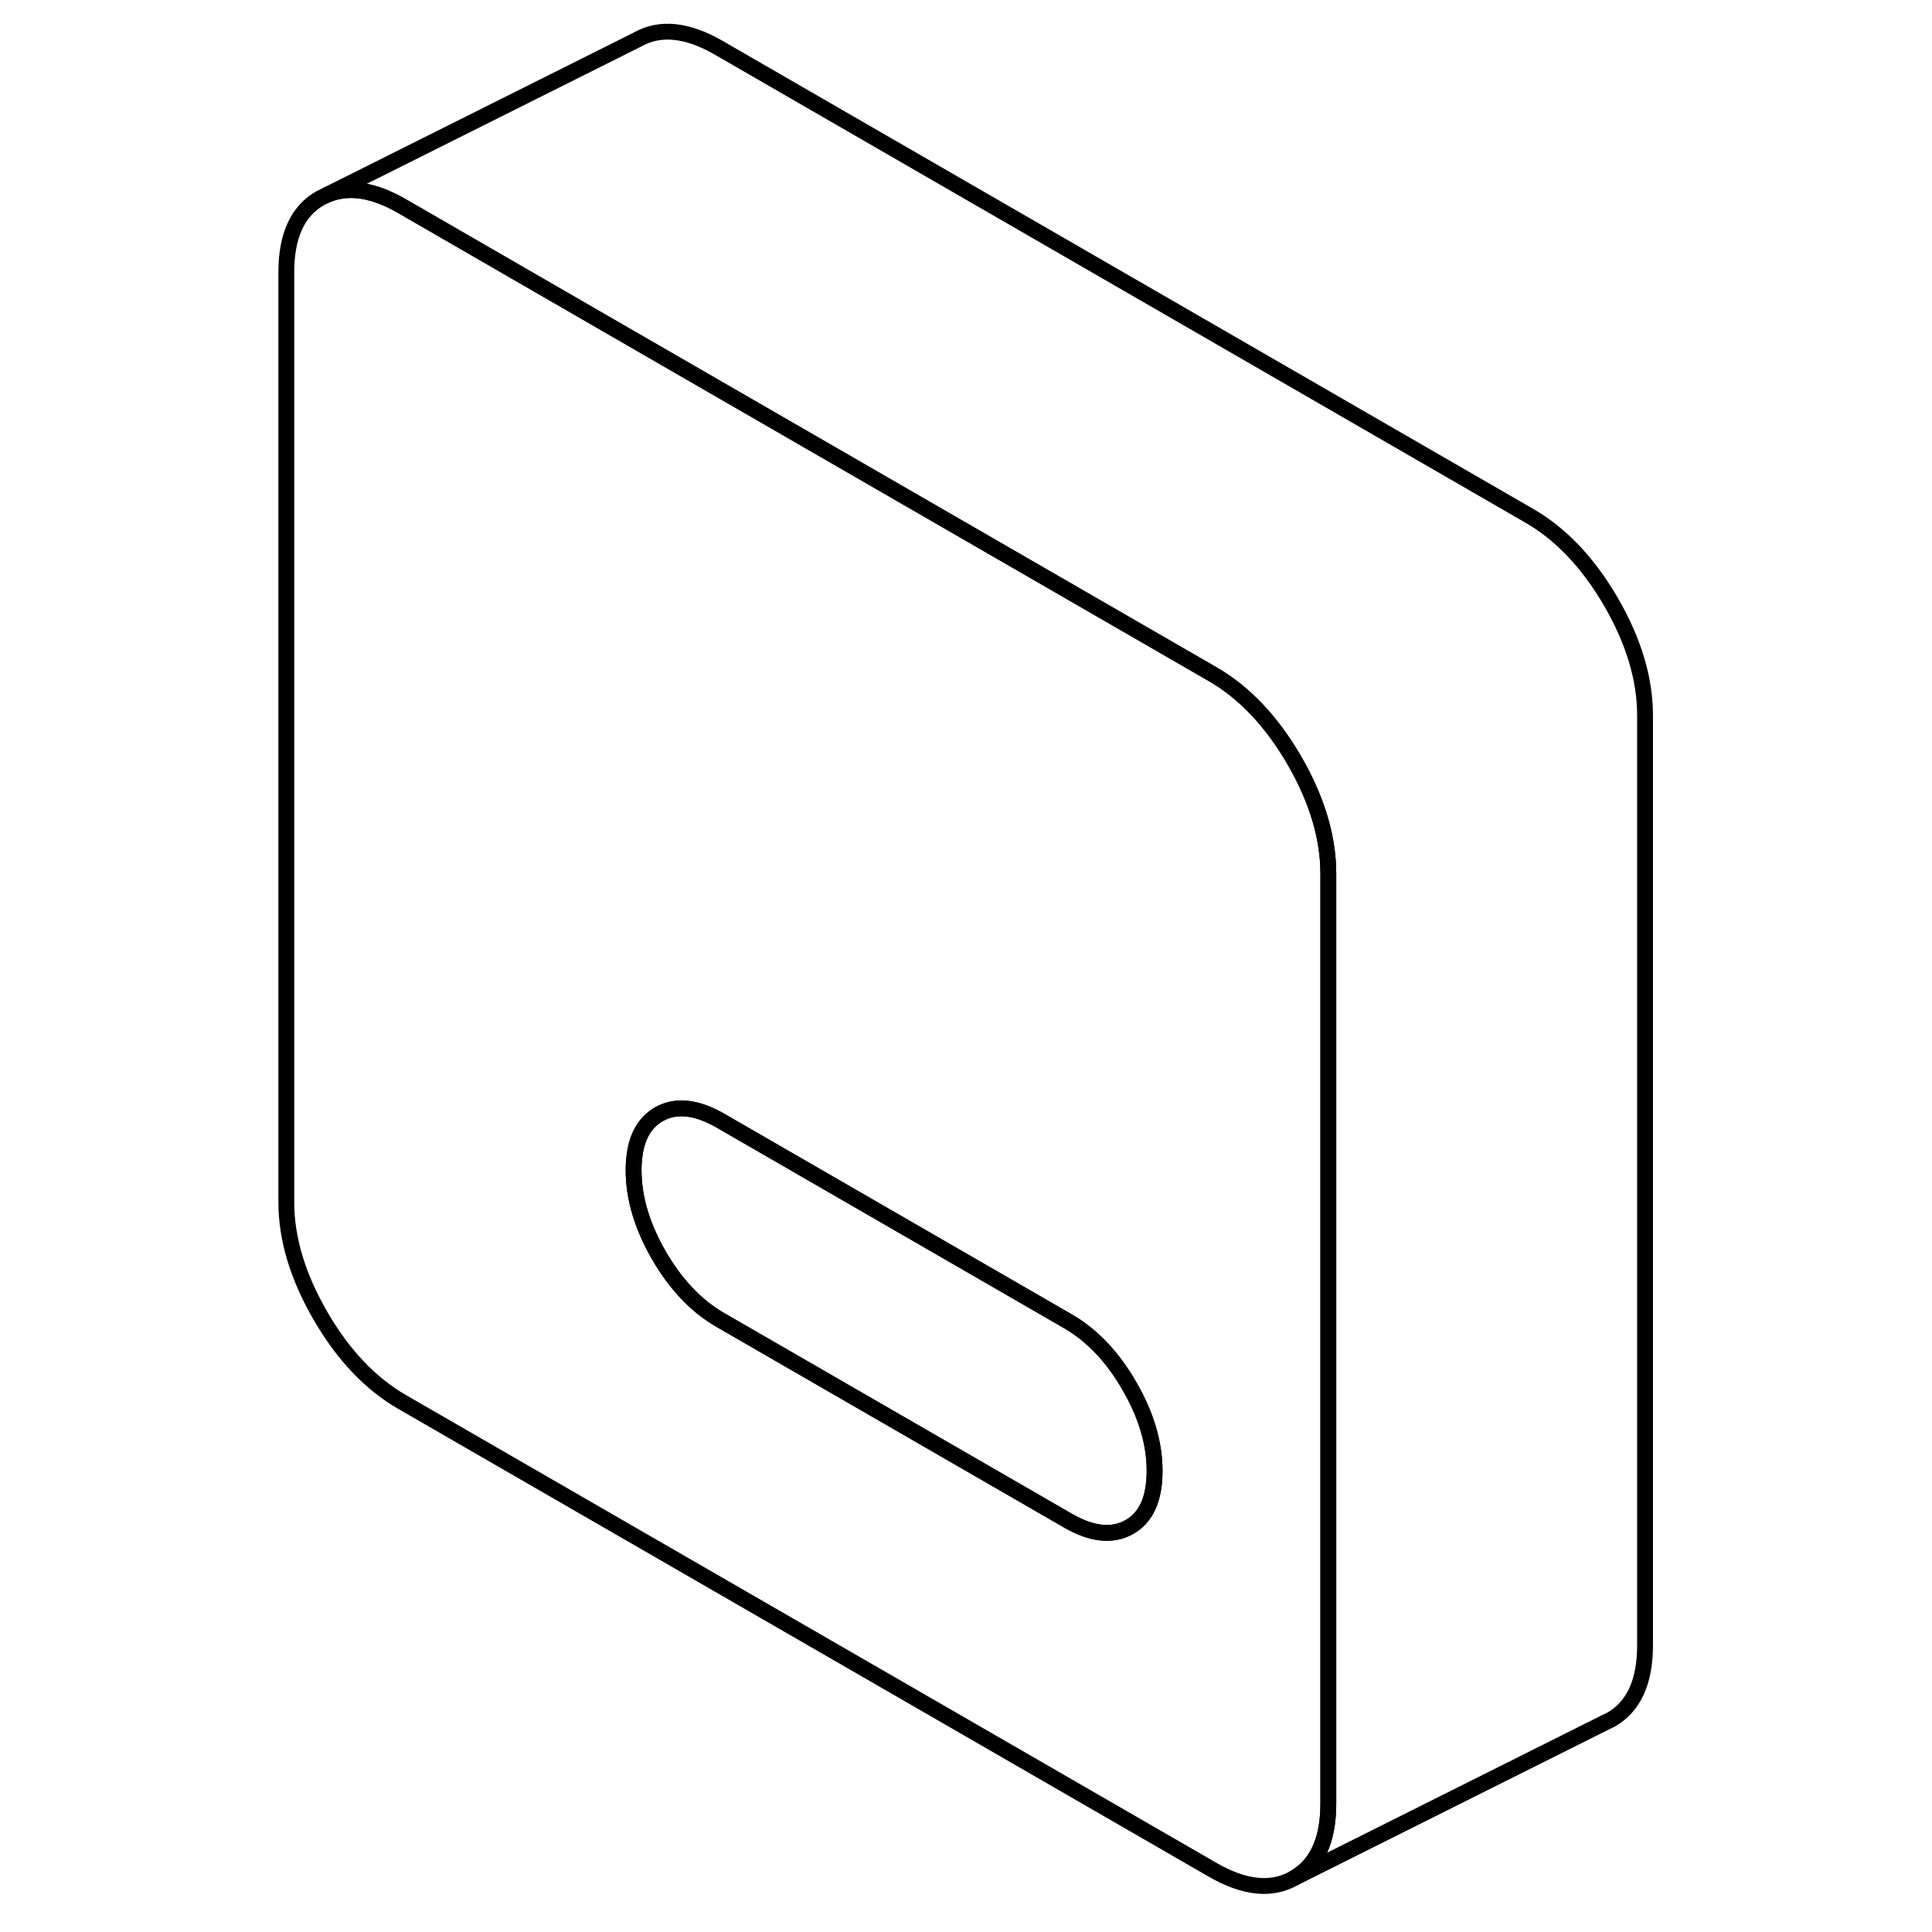 <svg width="48" height="48" viewBox="0 0 90 122" fill="none" xmlns="http://www.w3.org/2000/svg" stroke-width="1px"
     stroke-linecap="round" stroke-linejoin="round">
    <path d="M65.73 48.009C64.3 45.549 62.58 43.73 60.57 42.569L22.08 20.349L9.39 13.019C7.59 11.979 6.02 11.739 4.68 12.29L4.23 12.509C2.8 13.319 2.08 14.88 2.08 17.189V75.919C2.08 78.219 2.8 80.609 4.23 83.079C5.66 85.549 7.38 87.369 9.39 88.529L60.57 118.069C62.58 119.229 64.3 119.41 65.73 118.59C67.16 117.77 67.88 116.209 67.88 113.899V55.179C67.88 52.87 67.16 50.479 65.73 48.009ZM56.76 94.329C56.54 95.309 56.05 96.01 55.31 96.43C54.25 97.029 52.95 96.899 51.43 96.019L29.5 83.359C27.97 82.479 26.68 81.119 25.61 79.279C24.55 77.439 24.01 75.649 24.01 73.899C24.01 73.519 24.04 73.159 24.09 72.829C24.27 71.659 24.78 70.839 25.61 70.359C26.68 69.759 27.97 69.889 29.5 70.769L51.43 83.43C52.95 84.309 54.25 85.669 55.31 87.509C56.38 89.349 56.91 91.139 56.91 92.889C56.91 93.419 56.86 93.909 56.76 94.329Z" stroke="currentColor" stroke-linejoin="round"/>
    <path d="M56.91 92.889C56.91 93.419 56.86 93.909 56.76 94.329C56.54 95.309 56.05 96.009 55.31 96.429C54.25 97.029 52.95 96.899 51.43 96.019L29.5 83.359C27.97 82.479 26.68 81.119 25.61 79.279C24.55 77.439 24.01 75.649 24.01 73.899C24.01 73.519 24.04 73.159 24.09 72.829C24.27 71.659 24.78 70.839 25.61 70.359C26.68 69.759 27.97 69.889 29.5 70.769L51.43 83.429C52.95 84.309 54.25 85.669 55.31 87.509C56.38 89.349 56.91 91.139 56.91 92.889Z" stroke="currentColor" stroke-linejoin="round"/>
    <path d="M87.88 45.179V103.899C87.88 106.209 87.16 107.769 85.73 108.589L85.28 108.809L65.73 118.589C67.16 117.769 67.88 116.209 67.88 113.899V55.179C67.88 52.869 67.16 50.479 65.73 48.009C64.3 45.549 62.58 43.73 60.57 42.569L22.08 20.349L9.39 13.019C7.59 11.979 6.02 11.739 4.68 12.289L24.23 2.509C25.66 1.689 27.38 1.859 29.39 3.019L80.57 32.569C82.58 33.729 84.3 35.549 85.73 38.009C87.16 40.479 87.88 42.869 87.88 45.179Z" stroke="currentColor" stroke-linejoin="round"/>
</svg>